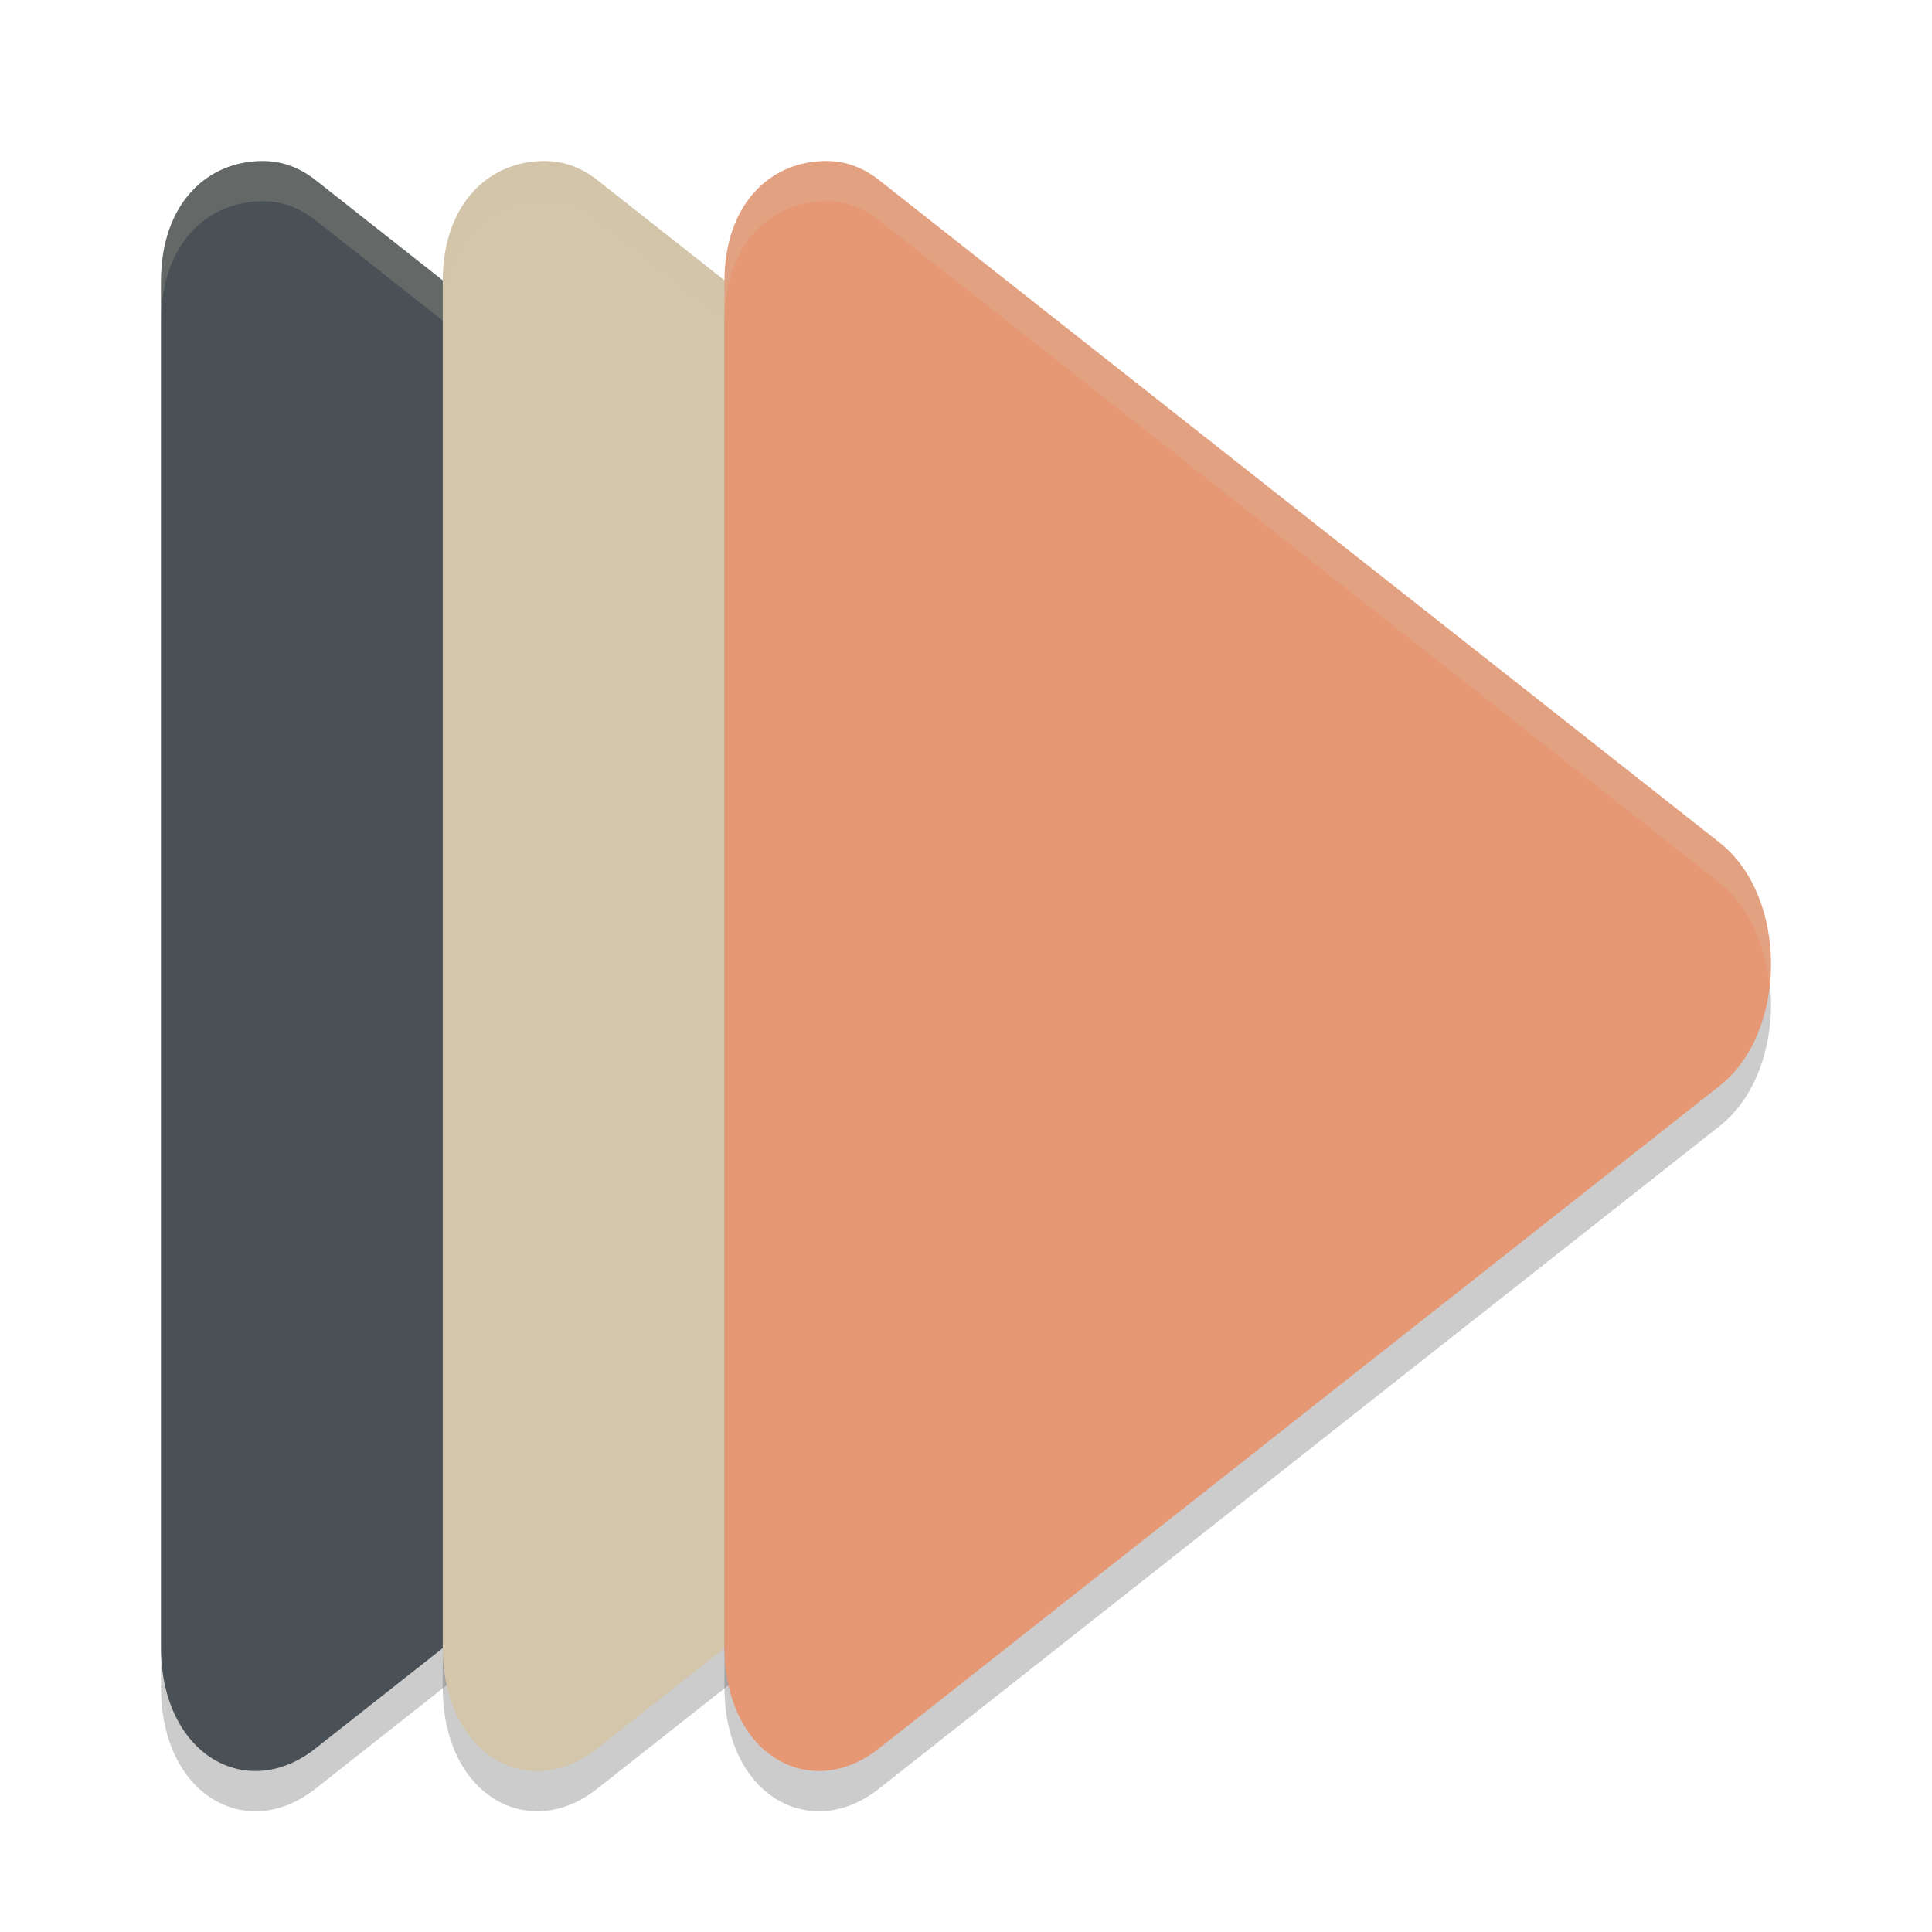 <svg xmlns="http://www.w3.org/2000/svg" width="48" height="48" version="1.1">
 <g transform="translate(0,-1004.362)">
  <path style="opacity:0.2" d="m 6.615,1009.364 c -1.434,-0.046 -2.615,1.033 -2.615,2.992 l 0,16.961 0,16.963 c -5.78e-4,2.687 2.131,3.87 3.834,2.525 l 10.444,-8.233 10.446,-8.233 c 1.702,-1.343 1.702,-4.698 0,-6.041 l -10.446,-8.233 -10.444,-8.233 c -0.371,-0.293 -0.79,-0.453 -1.219,-0.467 z"/>
  <path style="fill:#495156" d="m 6.615,1008.364 c -1.434,-0.046 -2.615,1.033 -2.615,2.992 l 0,16.961 0,16.963 c -5.78e-4,2.687 2.131,3.87 3.834,2.525 l 10.444,-8.233 10.446,-8.233 c 1.702,-1.343 1.702,-4.698 0,-6.041 l -10.446,-8.233 -10.444,-8.233 c -0.371,-0.293 -0.79,-0.453 -1.219,-0.467 z"/>
  <path style="opacity:0.2;fill:#d3c6aa" transform="translate(0,1004.362)" d="M 6.615 4.002 C 5.181 3.956 4 5.035 4 6.994 L 4 7.994 C 4 6.035 5.181 4.956 6.615 5.002 C 7.044 5.015 7.463 5.176 7.834 5.469 L 18.277 13.701 L 28.723 21.936 C 29.452 22.511 29.851 23.458 29.955 24.455 C 30.094 23.124 29.695 21.703 28.723 20.936 L 18.277 12.701 L 7.834 4.469 C 7.463 4.176 7.044 4.015 6.615 4.002 z"/>
  <path style="opacity:0.2" d="m 13.615,1009.364 c -1.434,-0.046 -2.615,1.033 -2.615,2.992 l 0,16.961 0,16.963 c -5.78e-4,2.687 2.131,3.87 3.834,2.525 l 10.444,-8.233 10.446,-8.233 c 1.702,-1.343 1.702,-4.698 0,-6.041 l -10.446,-8.233 -10.444,-8.233 c -0.371,-0.293 -0.79,-0.453 -1.219,-0.467 z"/>
  <path style="fill:#d3c6aa" d="m 13.615,1008.364 c -1.434,-0.046 -2.615,1.033 -2.615,2.992 l 0,16.961 0,16.963 c -5.78e-4,2.687 2.131,3.87 3.834,2.525 l 10.444,-8.233 10.446,-8.233 c 1.702,-1.343 1.702,-4.698 0,-6.041 l -10.446,-8.233 -10.444,-8.233 c -0.371,-0.293 -0.79,-0.453 -1.219,-0.467 z"/>
  <path style="opacity:0.2;fill:#d3c6aa" transform="translate(0,1004.362)" d="M 13.615 4.002 C 12.181 3.956 11 5.035 11 6.994 L 11 7.994 C 11 6.035 12.181 4.956 13.615 5.002 C 14.044 5.015 14.463 5.176 14.834 5.469 L 25.277 13.701 L 35.723 21.936 C 36.452 22.511 36.851 23.458 36.955 24.455 C 37.094 23.124 36.695 21.703 35.723 20.936 L 25.277 12.701 L 14.834 4.469 C 14.463 4.176 14.044 4.015 13.615 4.002 z"/>
  <path style="opacity:0.2" d="m 20.615,1009.364 c -1.434,-0.046 -2.615,1.033 -2.615,2.992 l 0,16.961 0,16.963 c -5.78e-4,2.687 2.131,3.87 3.834,2.525 l 10.444,-8.233 10.446,-8.233 c 1.702,-1.343 1.702,-4.698 0,-6.041 l -10.446,-8.233 -10.444,-8.233 c -0.371,-0.293 -0.79,-0.453 -1.219,-0.467 z"/>
  <path style="fill:#e69875" d="m 20.615,1008.364 c -1.434,-0.046 -2.615,1.033 -2.615,2.992 l 0,16.961 0,16.963 c -5.78e-4,2.687 2.131,3.87 3.834,2.525 l 10.444,-8.233 10.446,-8.233 c 1.702,-1.343 1.702,-4.698 0,-6.041 l -10.446,-8.233 -10.444,-8.233 c -0.371,-0.293 -0.79,-0.453 -1.219,-0.467 z"/>
  <path style="opacity:0.2;fill:#d3c6aa" transform="translate(0,1004.362)" d="M 20.615 4.002 C 19.181 3.956 18 5.035 18 6.994 L 18 7.994 C 18 6.035 19.181 4.956 20.615 5.002 C 21.044 5.015 21.463 5.176 21.834 5.469 L 32.277 13.701 L 42.723 21.936 C 43.452 22.511 43.851 23.458 43.955 24.455 C 44.094 23.124 43.695 21.703 42.723 20.936 L 32.277 12.701 L 21.834 4.469 C 21.463 4.176 21.044 4.015 20.615 4.002 z"/>
 </g>
</svg>
